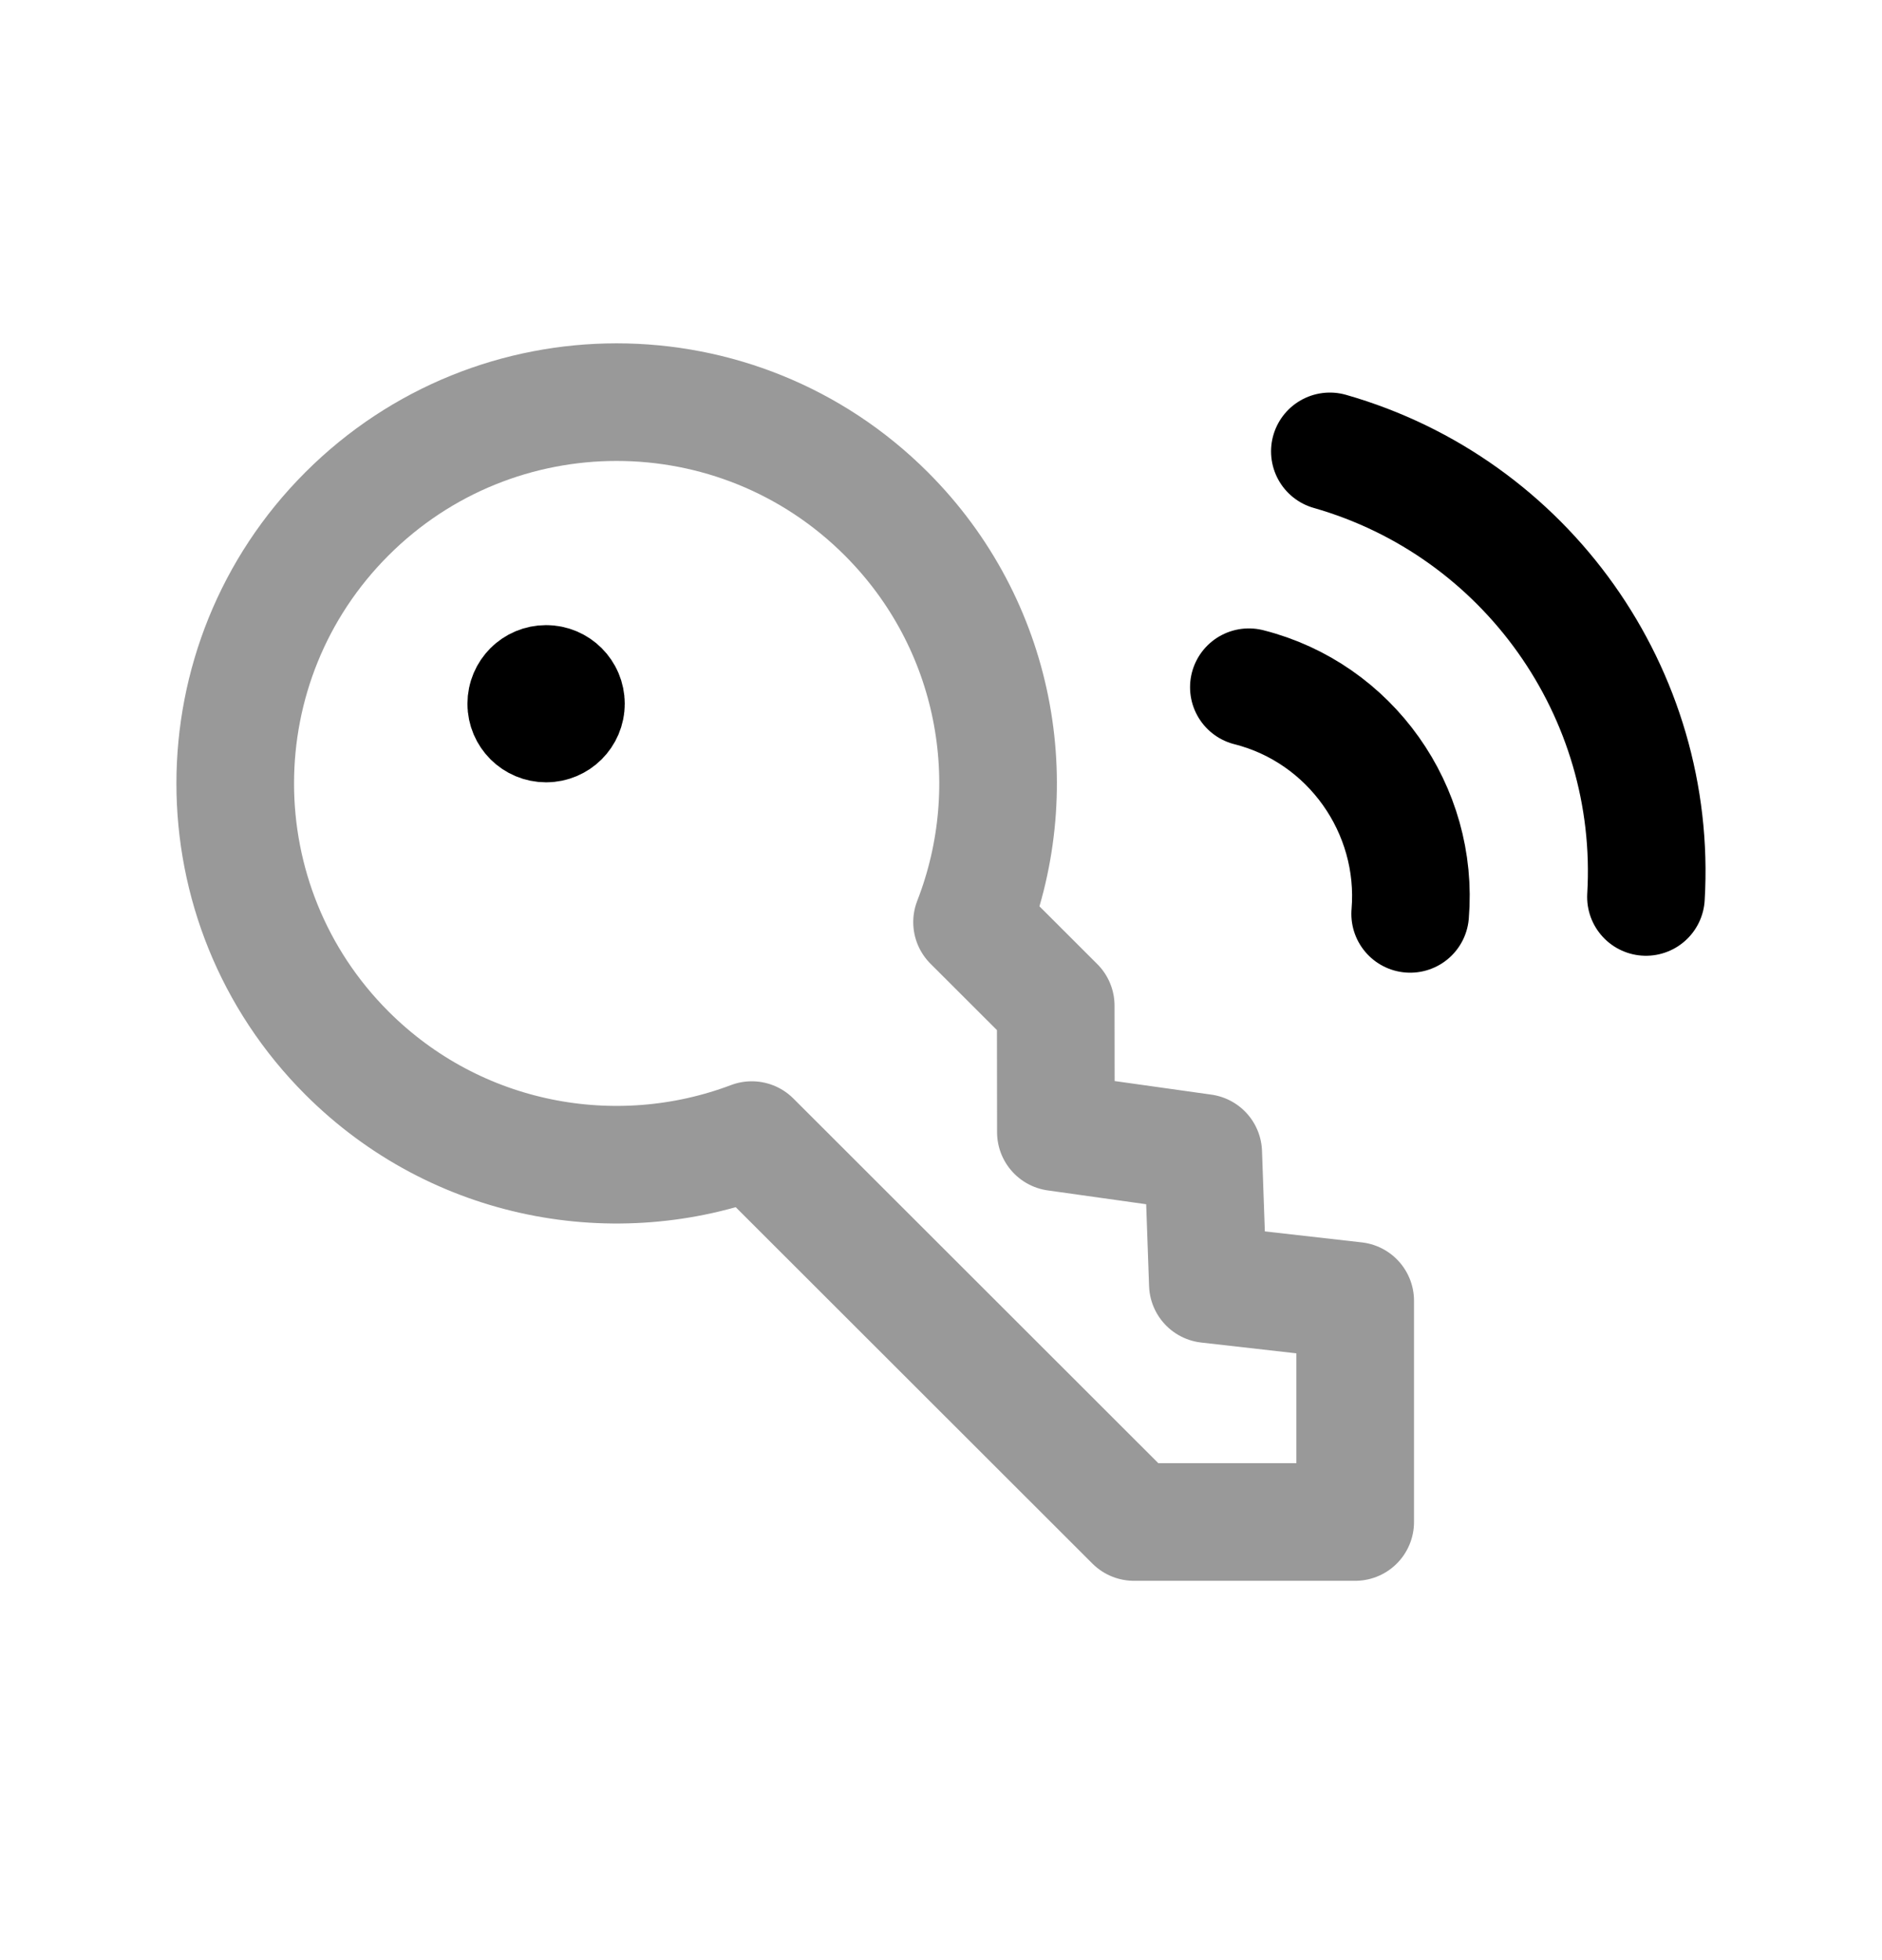 <svg width="24" height="25" viewBox="0 0 24 25" fill="none" xmlns="http://www.w3.org/2000/svg">
<path opacity="0.4" d="M17.282 19.412L17.282 16.591L15.403 16.378L15.344 14.704L13.465 14.44L13.463 12.827L12.396 11.761C13.076 10.017 12.711 7.962 11.303 6.554C9.403 4.654 6.324 4.654 4.424 6.554C2.525 8.453 2.525 11.532 4.424 13.431C5.82 14.827 7.854 15.196 9.587 14.541L14.461 19.412L17.282 19.412Z" stroke="black" stroke-width="1.5" stroke-linecap="round" stroke-linejoin="round"/>
<path d="M16.959 5.757C19.462 6.472 21.143 8.841 20.99 11.44" stroke="black" stroke-width="1.5" stroke-linecap="round" stroke-linejoin="round"/>
<path d="M15.926 8.765C17.22 9.092 18.094 10.325 17.983 11.656" stroke="black" stroke-width="1.5" stroke-linecap="round" stroke-linejoin="round"/>
<path d="M6.958 8.97L6.969 8.981M7.217 8.976C7.217 9.115 7.103 9.228 6.964 9.228C6.824 9.228 6.711 9.115 6.711 8.976C6.711 8.836 6.824 8.723 6.964 8.723C7.103 8.723 7.217 8.836 7.217 8.976Z" stroke="black" stroke-width="1.5" stroke-linecap="round" stroke-linejoin="round"/>
</svg>